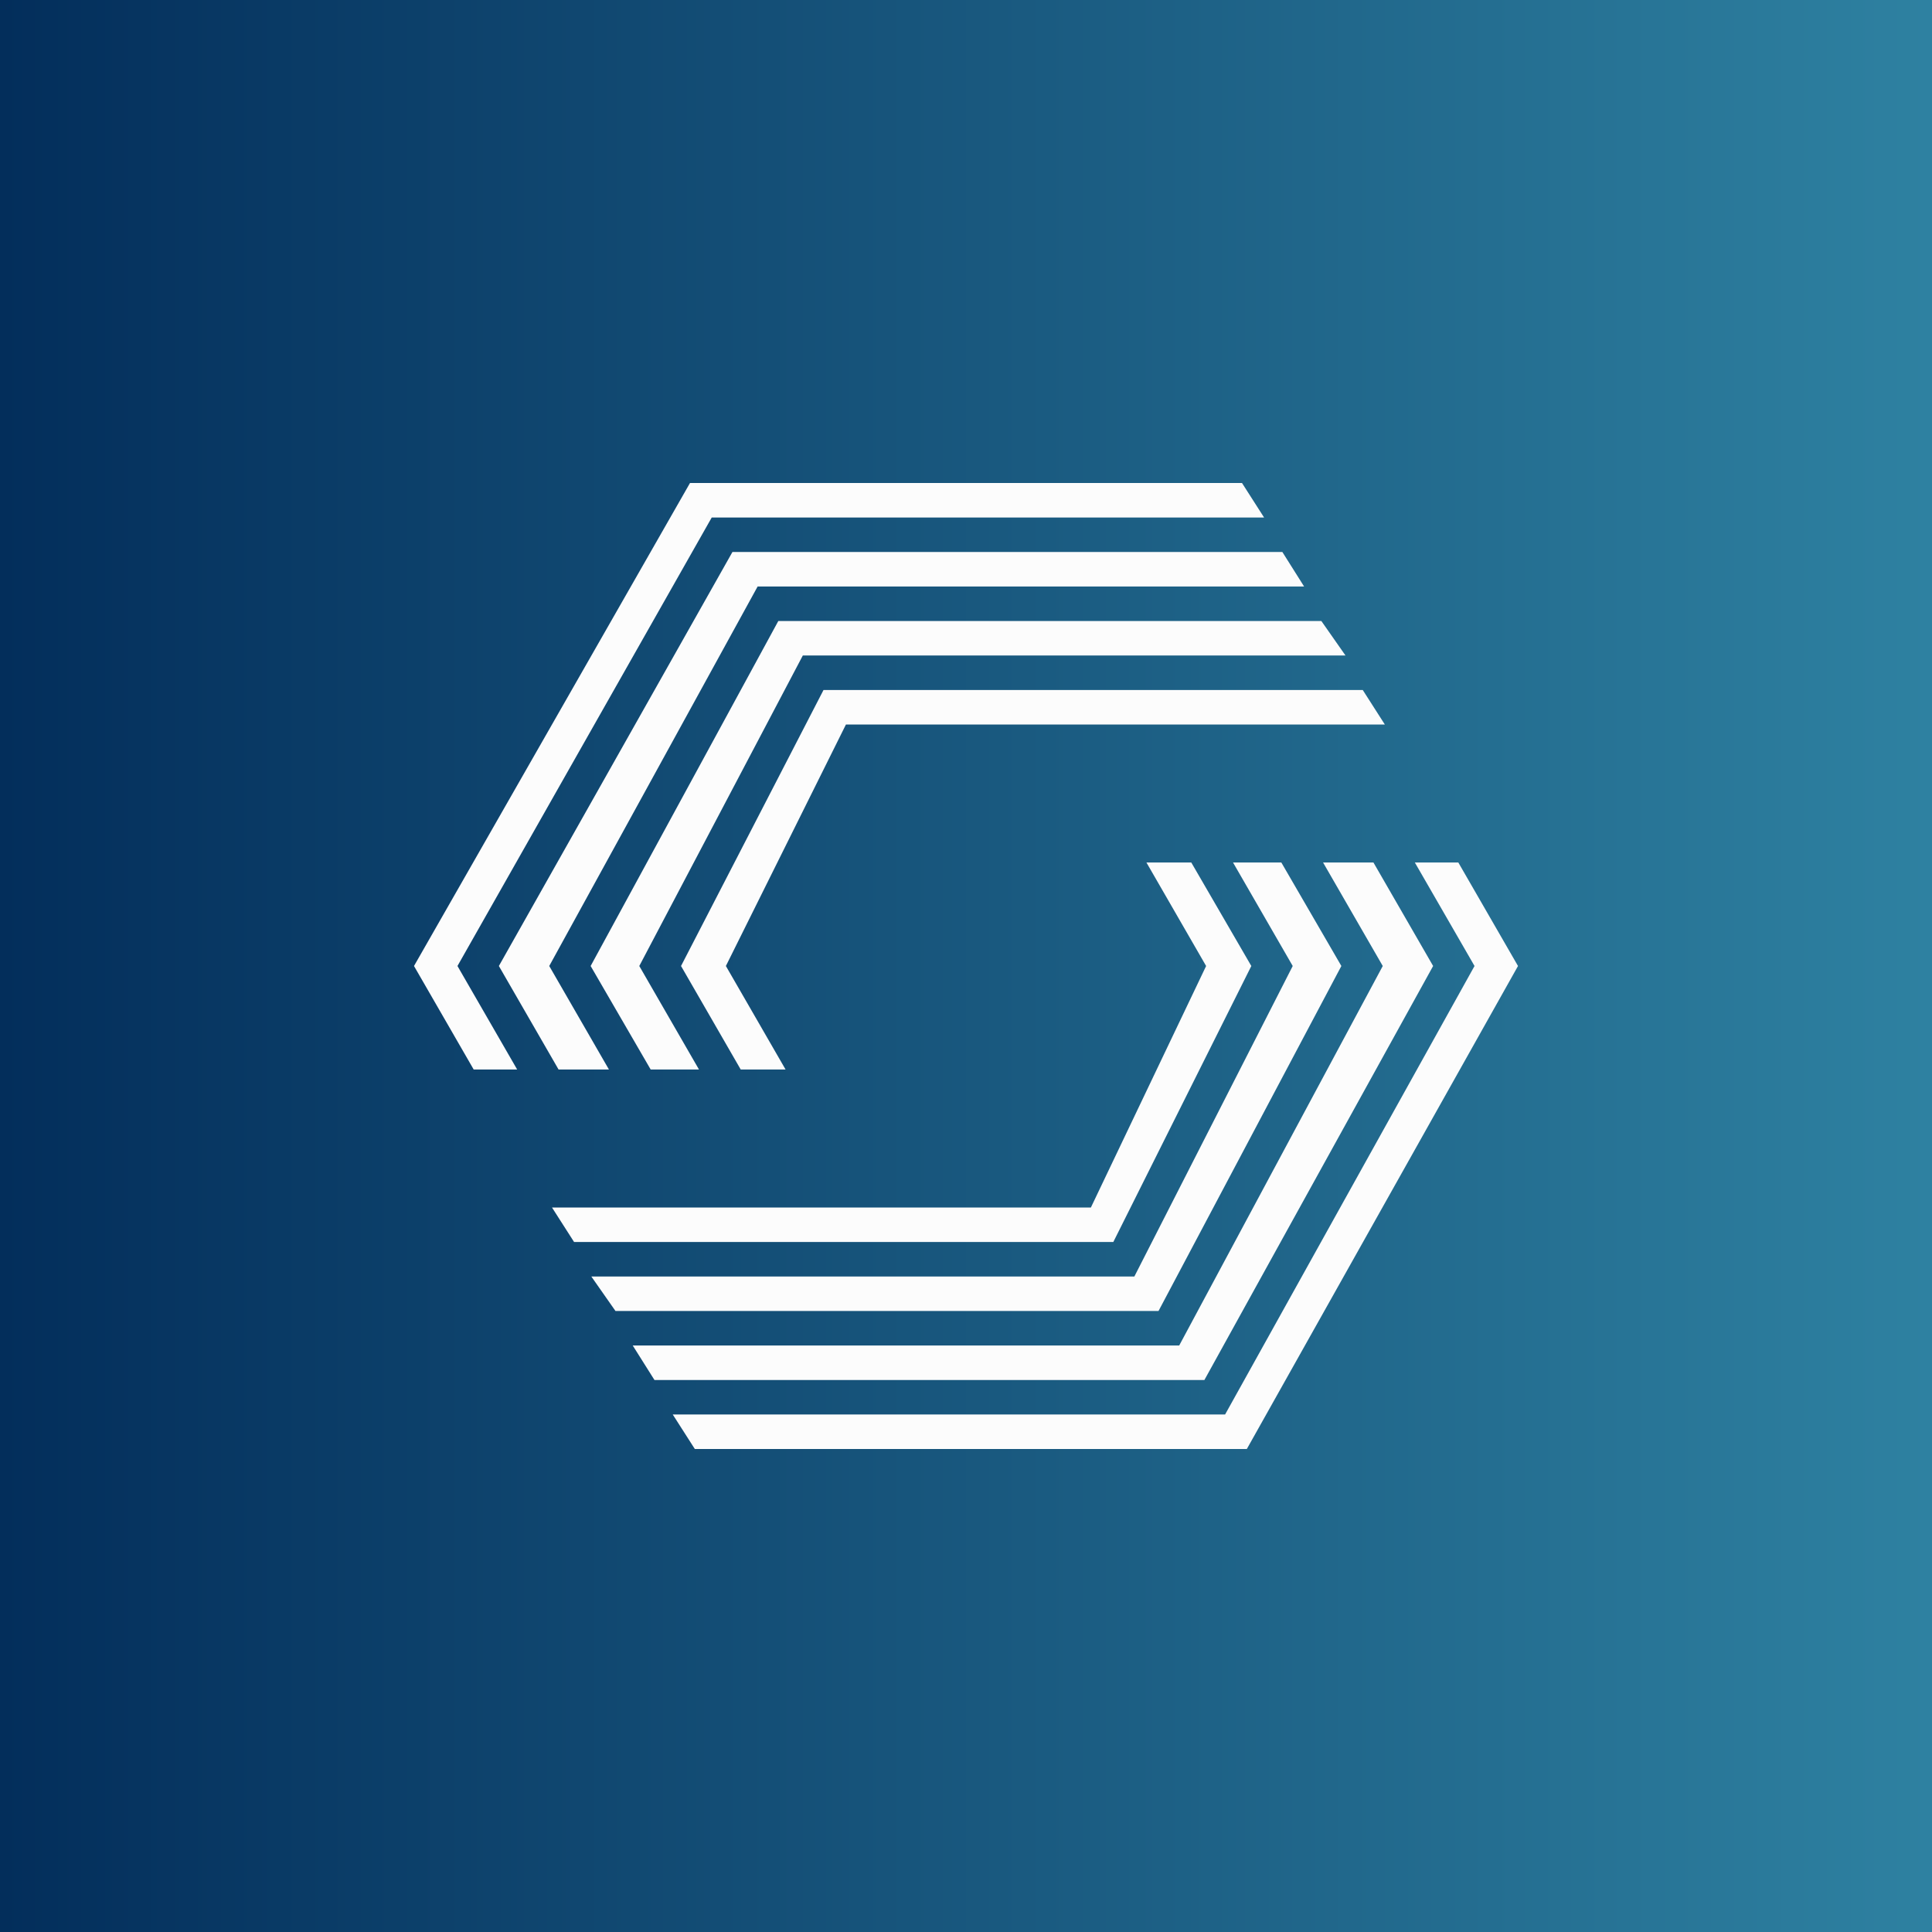 <?xml version='1.0' encoding='utf-8'?>
<!-- by TradeStack -->
<svg width="56" height="56" viewBox="0 0 56 56" xmlns="http://www.w3.org/2000/svg"><rect x="0" y="0" width="56" height="56" fill="#808080" stroke="none"/><path fill="url(#a0nuxzonl)" d="M0 0h56v56H0z" /><path d="M21.96 17H37.8l-.63-1H21.23l-6.77 12 1.73 3h1.46l-1.73-3 6.04-11Z" fill="#FCFCFC" /><path d="M20.26 31h-1.4l-1.74-3 5.44-10H38.3l.7 1H23.27l-4.74 9 1.73 3Z" fill="#FCFCFC" /><path d="M13.73 31 12 28l8-14h16l.64 1H20.63l-7.37 13 1.73 3h-1.26Z" fill="#FCFCFC" /><path d="m22.77 31-1.73-3 3.48-7h15.62l-.64-1H23.87l-4.13 8 1.73 3h1.3ZM34.18 39H18.34l.63 1h15.94l6.63-12-1.73-3h-1.46l1.73 3-5.9 11Z" fill="#FCFCFC" /><path d="M35.74 25h1.4l1.74 3-5.3 10H17.84l-.7-1h15.74l4.59-9-1.73-3Z" fill="#FCFCFC" /><path d="M42.27 25 44 28l-7.86 14h-16l-.64-1h16.01l7.23-13-1.73-3h1.26Z" fill="#FCFCFC" /><path d="m33.23 25 1.73 3-3.34 7H16l.64 1h15.63l4-8-1.74-3h-1.3Z" fill="#FCFCFC" /><defs><linearGradient id="a0nuxzonl" x1="56" y1="28" x2="0" y2="28" gradientUnits="userSpaceOnUse"><stop stop-color="#2E81A1" /><stop offset="1" stop-color="#032E5B" /></linearGradient></defs></svg>